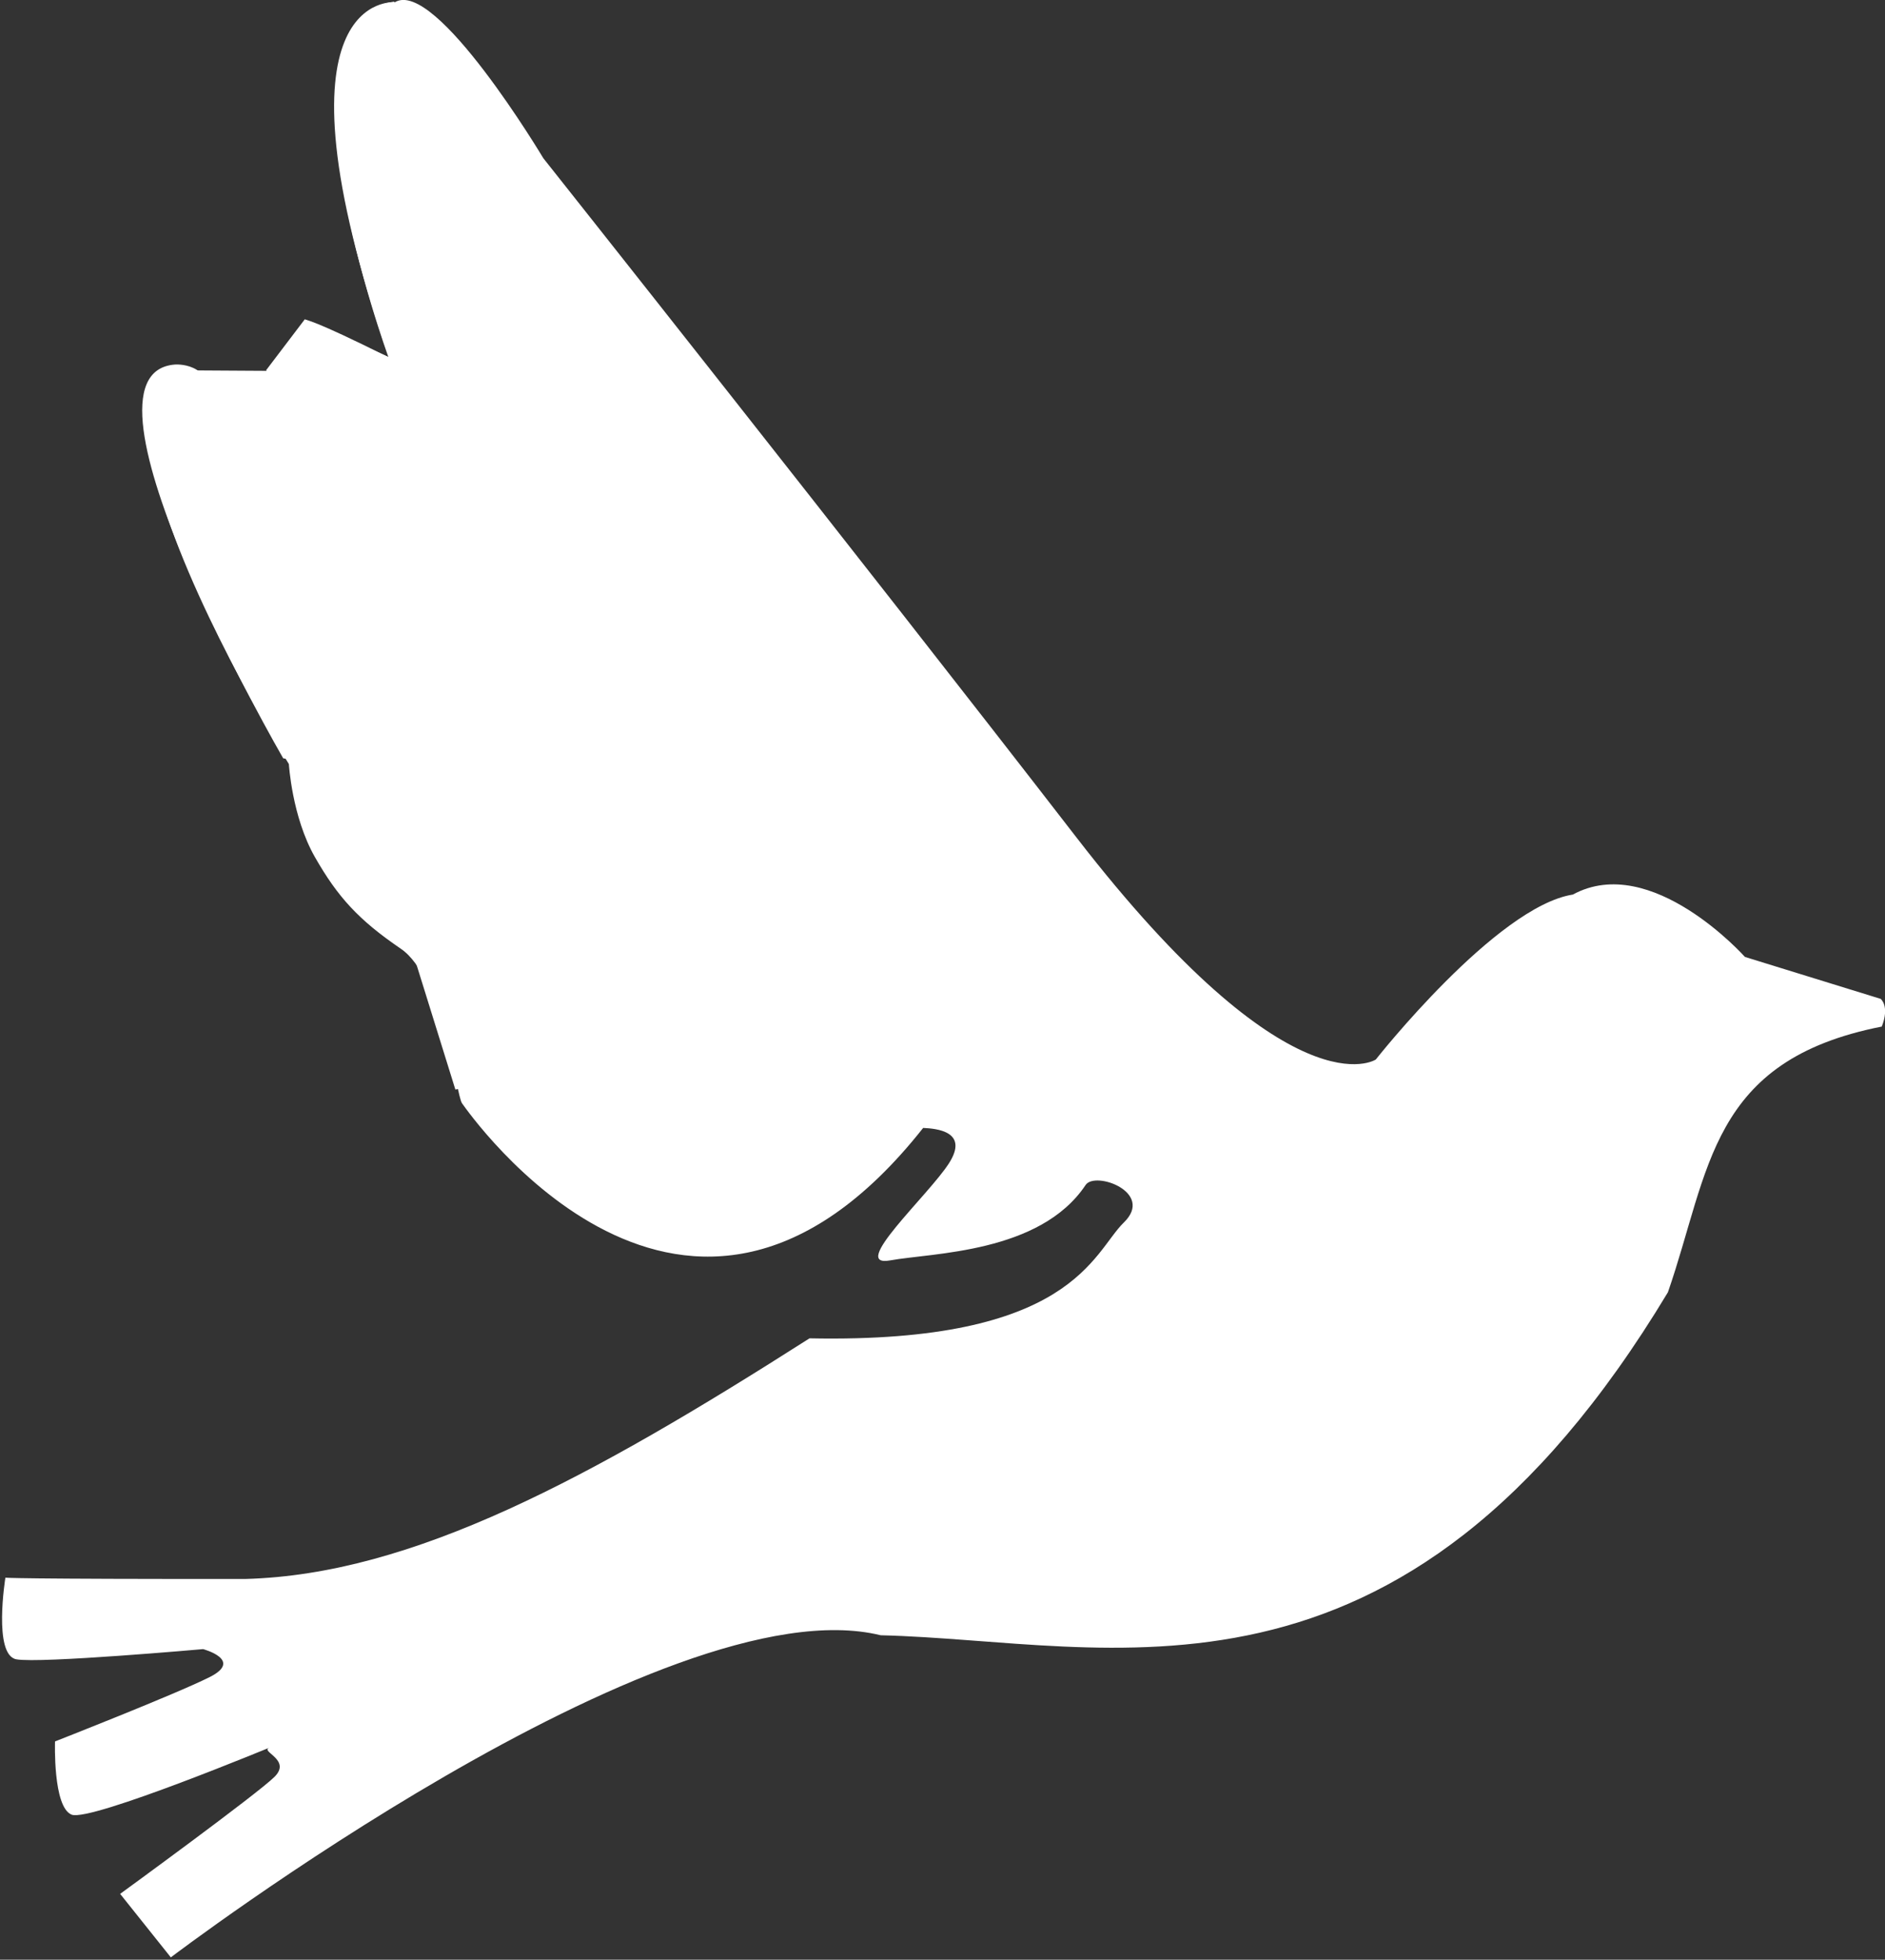 <?xml version="1.0" encoding="UTF-8"?>
<svg id="_图层_1" data-name="图层 1" xmlns="http://www.w3.org/2000/svg" viewBox="0 0 251.81 261.74">
  <rect x="0" y="0" width="251.81" height="261.74" fill="#333333" stroke="none"/>
  <defs>
    <style>
      .cls-1 {
        fill: none;
      }

      .cls-2 {
        fill: #fff;
      }
    </style>
  </defs>
  <path class="cls-1" d="M52.49.61s-17.72-1.66-.8,47.44c-10.21-5.11-11.16-5.03-11.16-5.03l-5.18,6.82-11.5-.07s-7.23,2.19-2.3,17.89,16.78,34.7,16.78,34.7c0,0,.41,7.04,3.47,12.41s5.87,8.43,11.49,12.26,7.39,19.57,8.17,20.64,29.99,43.3,61.6,3.29c1.73.08,6.19.44,3.45,4.72s-13.46,13.99-7.85,12.97,20-.95,26.09-10.05c1.23-1.95,9.27.96,5.12,4.99s-6.82,16.19-41.99,15.47c-29.3,18.69-53,31.54-75.36,32.14-30.81.02-32.06-.17-32.06-.17,0,0-1.67,10.32,1.46,10.9s24.95-1.36,24.95-1.36c0,0,5.43,1.45.87,3.74s-20.65,8.59-20.65,8.59c0,0-.3,8.78,2.22,9.78s27.57-9.44,26.38-8.93,3,1.59.74,3.86-20.64,15.65-20.64,15.65l6.77,8.48s65.97-50.12,94.83-43.02c30.65.72,69.39,13.62,105.16-45.81,5.65-16.28,5.53-30.96,28.57-35.49,1.08-2.75-.15-3.7-.15-3.7l-18.13-5.6s-12.5-14.03-22.99-8.33c-10.24,1.61-26.32,22.03-26.32,22.03,0,0-11.23,7.53-39.96-29.62S72.32,21.44,72.32,21.44c0,0-14.37-24.06-19.82-20.84Z"/>
  <path class="cls-2" d="M52.75.3s-17.72-1.66-.8,47.44c-10.21-5.11-11.16-5.03-11.16-5.03l-5.18,6.82-11.5-.07s-7.23,2.19-2.3,17.89,16.78,34.7,16.78,34.7c0,0,.41,7.04,3.47,12.41s5.87,8.43,11.49,12.26,7.39,19.57,8.17,20.64,29.99,43.3,61.6,3.29c1.73.08,6.19.44,3.45,4.72s-13.46,13.99-7.85,12.97,20-.95,26.09-10.05c1.23-1.95,9.27.96,5.12,4.99s-6.82,16.19-41.99,15.47c-29.3,18.69-53,31.54-75.36,32.14-30.81.02-32.06-.17-32.06-.17,0,0-1.67,10.32,1.46,10.9s24.95-1.36,24.95-1.36c0,0,5.43,1.45.87,3.74s-20.65,8.59-20.65,8.59c0,0-.3,8.78,2.22,9.78s27.57-9.44,26.38-8.93,3,1.59.74,3.86-20.64,15.65-20.64,15.65l6.77,8.48s65.97-50.12,94.83-43.02c30.65.72,69.39,13.62,105.16-45.81,5.65-16.28,5.53-30.96,28.57-35.49,1.08-2.75-.15-3.7-.15-3.7l-18.13-5.6s-12.5-14.03-22.99-8.33c-10.24,1.61-26.32,22.03-26.32,22.03,0,0-11.23,7.53-39.96-29.62S72.58,21.13,72.58,21.13c0,0-14.37-24.06-19.82-20.84Z"/>
  <path class="cls-2" d="M55.01,3.37c-4.28,5.7-1.15,27.57,4.21,34.85s18.38,32.17,28.72,35.62c10.72,6.51,13.02,9.96,13.02,9.96,0,0,5.36,9.96-4.21,6.51-8.43-4.6-61.21-40.85-61.21-40.85l5.18-6.82,11.16,5.03S35.36,2.49,52.68.22c-.26.31,3.48,1.61,2.33,3.15Z"/>
  <path class="cls-2" d="M23.35,48.69s4.92-.44,4.92,4.92,6.13,50.55,70.47,52.85c-.38.77,11.11,0,0,7.28-12.64-3.06-60.91-12.46-60.91-12.46,0,0-29.74-51.38-14.48-52.59Z"/>
  <path class="cls-2" d="M55.47,128.29s30.64,7.28,49.79.38c1.21.18,8.43,4.21.38,6.89s-44.81,9.96-44.81,9.96l-5.36-17.23Z"/>
  <circle class="cls-2" cx="219.38" cy="137.1" r="4.6"/>
</svg>